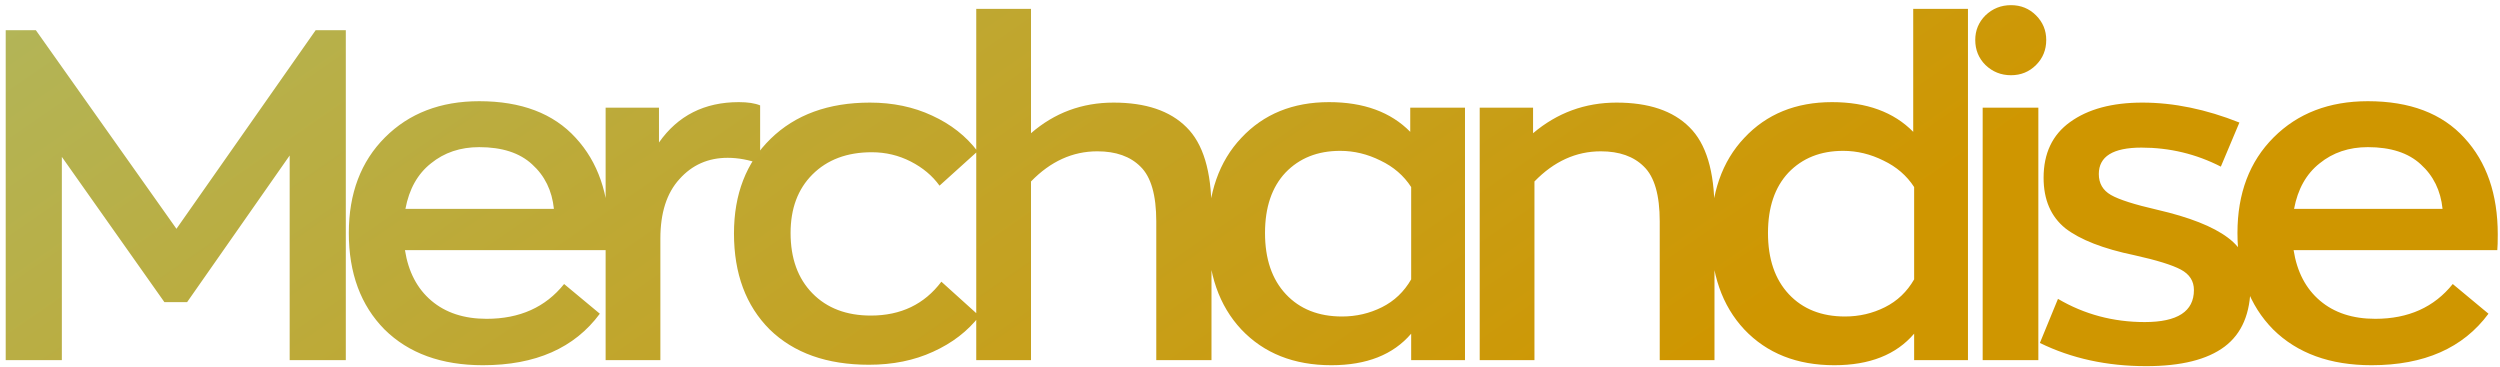 <svg width="361" height="53" viewBox="0 0 361 53" fill="none" xmlns="http://www.w3.org/2000/svg">
    <defs>
        <linearGradient id="paint0_linear_1150_17139" x1="-4" y1="-29.068" x2="205.099" y2="273.664" gradientUnits="userSpaceOnUse">
            <stop stop-color="#AEBA66"/>
            <stop offset="0.566" stop-color="#CF9600"/>
        </linearGradient>
    </defs>
<path d="M45.58 4.363H49.935V52H41.828V22.453L27.021 43.625H23.738L8.931 22.654V52H0.824V4.363H5.179L25.48 33.039L45.58 4.363ZM87.956 33.843C87.956 34.915 87.933 35.674 87.889 36.121H58.476C58.967 39.248 60.24 41.682 62.295 43.424C64.35 45.166 67.007 46.037 70.268 46.037C75.047 46.037 78.777 44.362 81.457 41.012L86.616 45.3C82.953 50.258 77.325 52.737 69.732 52.737C63.746 52.737 59.012 51.017 55.528 47.578C52.089 44.094 50.369 39.449 50.369 33.642C50.369 27.925 52.111 23.324 55.595 19.84C59.079 16.356 63.612 14.614 69.196 14.614C75.27 14.614 79.916 16.378 83.132 19.907C86.348 23.391 87.956 28.036 87.956 33.843ZM69.196 21.247C66.471 21.247 64.148 22.029 62.228 23.592C60.307 25.111 59.079 27.299 58.543 30.158H79.983C79.715 27.523 78.665 25.379 76.834 23.726C75.047 22.073 72.501 21.247 69.196 21.247ZM87.452 52V15.552H95.157V20.577C97.881 16.691 101.723 14.748 106.681 14.748C107.976 14.748 109.003 14.904 109.763 15.217V23.659C108.155 23.078 106.591 22.788 105.073 22.788C102.259 22.788 99.936 23.815 98.105 25.87C96.273 27.88 95.358 30.739 95.358 34.446V52H87.452ZM125.483 52.67C119.408 52.67 114.629 50.973 111.145 47.578C107.706 44.139 105.986 39.516 105.986 33.709C105.986 28.036 107.75 23.48 111.279 20.041C114.852 16.557 119.632 14.815 125.617 14.815C128.922 14.815 131.915 15.44 134.595 16.691C137.32 17.942 139.508 19.661 141.161 21.85L135.667 26.808C134.64 25.379 133.255 24.217 131.513 23.324C129.771 22.431 127.895 21.984 125.885 21.984C122.312 21.984 119.453 23.056 117.309 25.2C115.21 27.299 114.16 30.113 114.16 33.642C114.16 37.305 115.21 40.208 117.309 42.352C119.408 44.496 122.222 45.568 125.751 45.568C130.084 45.568 133.478 43.938 135.935 40.677L141.429 45.635C139.732 47.824 137.498 49.543 134.729 50.794C132.004 52.045 128.922 52.67 125.483 52.67ZM140.97 52V1.281H148.876V19.237C152.271 16.289 156.246 14.815 160.802 14.815C165.448 14.815 168.954 15.999 171.321 18.366C173.733 20.733 174.939 24.731 174.939 30.359V52H166.966V31.967C166.966 28.17 166.207 25.535 164.688 24.061C163.214 22.587 161.137 21.85 158.457 21.85C154.884 21.85 151.69 23.302 148.876 26.205V52H140.97ZM192.249 52.737C186.845 52.737 182.512 51.017 179.251 47.578C176.035 44.139 174.427 39.516 174.427 33.709C174.427 27.902 176.035 23.302 179.251 19.907C182.467 16.468 186.688 14.748 191.914 14.748C196.917 14.748 200.825 16.177 203.639 19.036V15.552H211.545V52H203.773V48.181C201.183 51.218 197.341 52.737 192.249 52.737ZM193.79 45.702C195.845 45.702 197.766 45.255 199.552 44.362C201.339 43.469 202.746 42.129 203.773 40.342V27.009C202.701 25.356 201.227 24.083 199.351 23.19C197.475 22.252 195.532 21.783 193.522 21.783C190.262 21.783 187.626 22.833 185.616 24.932C183.651 27.031 182.668 29.935 182.668 33.642C182.668 37.394 183.673 40.342 185.683 42.486C187.693 44.63 190.396 45.702 193.79 45.702ZM213.669 52V15.552H221.374V19.237C224.858 16.289 228.878 14.815 233.434 14.815C238.08 14.815 241.586 15.999 243.953 18.366C246.365 20.733 247.571 24.731 247.571 30.359V52H239.665V31.967C239.665 28.17 238.906 25.535 237.387 24.061C235.913 22.587 233.836 21.85 231.156 21.85C227.583 21.85 224.389 23.302 221.575 26.205V52H213.669ZM264.878 52.737C259.474 52.737 255.141 51.017 251.88 47.578C248.664 44.139 247.056 39.516 247.056 33.709C247.056 27.902 248.664 23.302 251.88 19.907C255.096 16.468 259.317 14.748 264.543 14.748C269.546 14.748 273.454 16.177 276.268 19.036V1.281H284.174V52H276.402V48.181C273.812 51.218 269.97 52.737 264.878 52.737ZM266.419 45.702C268.474 45.702 270.395 45.255 272.181 44.362C273.968 43.469 275.375 42.129 276.402 40.342V27.009C275.33 25.356 273.856 24.083 271.98 23.19C270.104 22.252 268.161 21.783 266.151 21.783C262.891 21.783 260.255 22.833 258.245 24.932C256.28 27.031 255.297 29.935 255.297 33.642C255.297 37.394 256.302 40.342 258.312 42.486C260.322 44.63 263.025 45.702 266.419 45.702ZM294.003 9.388C293.021 10.371 291.815 10.862 290.385 10.862C288.956 10.862 287.728 10.371 286.7 9.388C285.718 8.405 285.226 7.199 285.226 5.77C285.226 4.385 285.718 3.202 286.7 2.219C287.728 1.236 288.956 0.745 290.385 0.745C291.815 0.745 293.021 1.236 294.003 2.219C294.986 3.202 295.477 4.385 295.477 5.77C295.477 7.199 294.986 8.405 294.003 9.388ZM286.298 52V15.552H294.338V52H286.298ZM309.902 52.871C304.229 52.871 299.115 51.754 294.559 49.521L297.172 43.156C300.968 45.389 305.145 46.506 309.701 46.506C314.435 46.506 316.803 44.965 316.803 41.883C316.803 40.588 316.177 39.605 314.927 38.935C313.676 38.265 311.443 37.573 308.227 36.858C303.715 35.92 300.388 34.625 298.244 32.972C296.144 31.275 295.095 28.84 295.095 25.669C295.095 22.14 296.368 19.46 298.914 17.629C301.504 15.753 304.988 14.815 309.366 14.815C313.877 14.815 318.545 15.775 323.369 17.696L320.689 24.061C317.115 22.23 313.296 21.314 309.232 21.314C305.122 21.314 303.068 22.587 303.068 25.133C303.068 26.473 303.648 27.478 304.81 28.148C305.971 28.818 308.204 29.533 311.51 30.292C316.155 31.364 319.55 32.704 321.694 34.312C323.882 35.92 324.977 38.22 324.977 41.213C324.977 45.233 323.726 48.181 321.225 50.057C318.723 51.933 314.949 52.871 309.902 52.871ZM360.676 33.843C360.676 34.915 360.653 35.674 360.609 36.121H331.196C331.687 39.248 332.96 41.682 335.015 43.424C337.069 45.166 339.727 46.037 342.988 46.037C347.767 46.037 351.497 44.362 354.177 41.012L359.336 45.3C355.673 50.258 350.045 52.737 342.452 52.737C336.466 52.737 331.732 51.017 328.248 47.578C324.808 44.094 323.089 39.449 323.089 33.642C323.089 27.925 324.831 23.324 328.315 19.84C331.799 16.356 336.332 14.614 341.916 14.614C347.99 14.614 352.636 16.378 355.852 19.907C359.068 23.391 360.676 28.036 360.676 33.843ZM341.916 21.247C339.191 21.247 336.868 22.029 334.948 23.592C333.027 25.111 331.799 27.299 331.263 30.158H352.703C352.435 27.523 351.385 25.379 349.554 23.726C347.767 22.073 345.221 21.247 341.916 21.247Z" fill="url(#paint0_linear_1150_17139)"/>
</svg>
